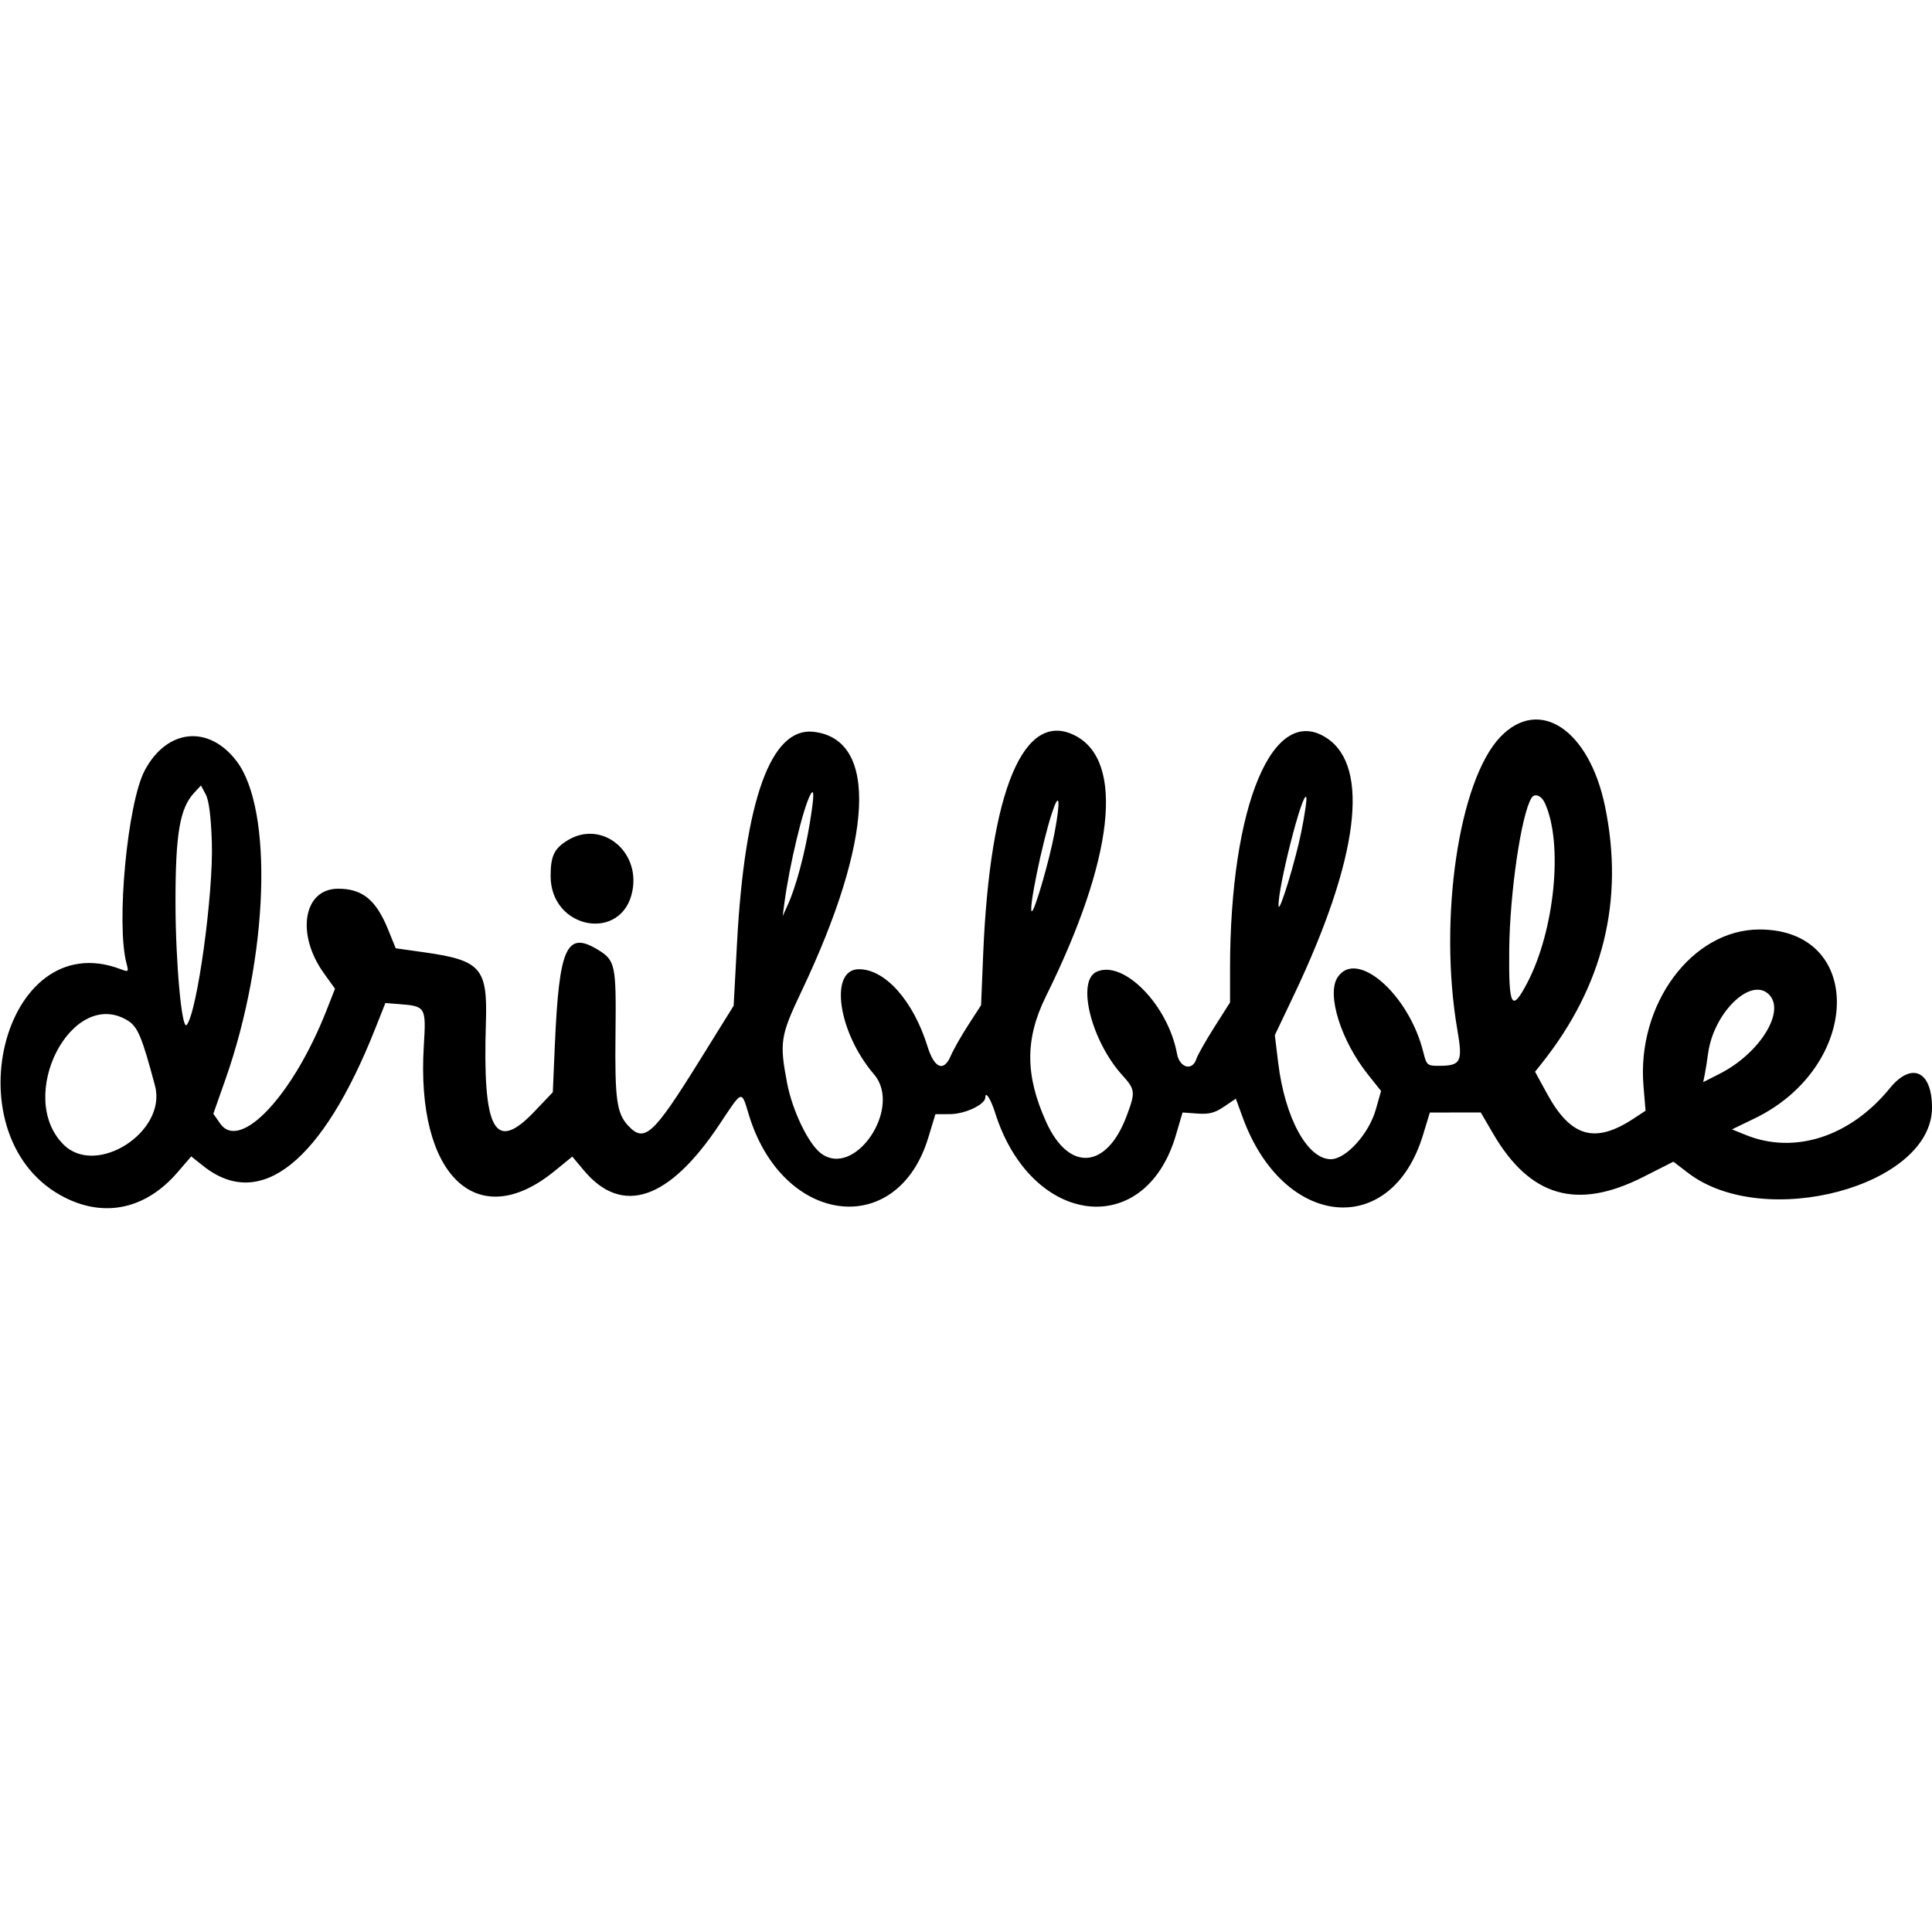 <svg xmlns="http://www.w3.org/2000/svg" width="400" height="400" viewBox="0, 0, 400,400"><g><path d="M310.667 152.537 C 302.007 161.522,297.771 190.386,301.747 213.320 C 302.880 219.858,302.456 220.667,297.898 220.667 C 295.496 220.667,295.354 220.541,294.681 217.833 C 291.698 205.825,280.848 196.366,276.925 202.354 C 274.627 205.861,277.614 215.424,283.197 222.439 L 285.935 225.878 284.835 229.746 C 283.409 234.759,278.658 240.000,275.541 240.000 C 270.688 240.000,266.024 231.457,264.633 220.019 L 263.940 214.317 267.900 205.992 C 281.257 177.914,283.714 158.806,274.735 152.839 C 263.590 145.433,254.670 166.665,254.667 200.605 L 254.667 207.544 251.409 212.674 C 249.618 215.496,247.947 218.449,247.698 219.236 C 246.878 221.817,244.230 221.111,243.687 218.167 C 241.818 208.049,232.603 198.659,227.033 201.197 C 222.842 203.107,225.918 215.478,232.357 222.605 C 235.065 225.602,235.116 226.083,233.257 231.052 C 229.128 242.086,221.313 242.687,216.617 232.331 C 212.214 222.619,212.202 215.056,216.576 206.218 C 230.621 177.842,232.889 157.619,222.620 152.309 C 212.006 146.821,204.963 163.539,203.556 197.562 L 203.120 208.124 200.461 212.229 C 198.999 214.486,197.385 217.328,196.874 218.543 C 195.420 222.007,193.459 221.247,192.035 216.667 C 189.094 207.206,183.290 200.667,177.836 200.667 C 171.612 200.667,173.483 213.704,180.960 222.439 C 186.931 229.414,176.854 244.201,169.872 238.709 C 167.300 236.686,164.039 229.875,162.972 224.295 C 161.350 215.817,161.563 214.443,165.930 205.262 C 180.917 173.757,181.878 153.013,168.421 151.511 C 159.628 150.529,154.189 165.568,152.591 195.281 L 151.894 208.229 144.816 219.615 C 135.259 234.988,133.437 236.659,130.100 233.107 C 127.678 230.529,127.279 227.665,127.433 214.000 C 127.594 199.741,127.404 198.837,123.791 196.633 C 117.286 192.667,115.751 196.087,114.869 216.519 L 114.453 226.130 110.658 230.119 C 102.417 238.779,99.893 234.139,100.603 211.630 C 100.957 200.414,99.542 198.815,87.798 197.160 L 81.930 196.333 80.349 192.442 C 77.853 186.298,75.037 184.000,70.003 184.000 C 62.810 184.000,61.232 193.394,67.062 201.508 L 69.360 204.707 67.600 209.187 C 60.678 226.806,49.692 238.498,45.584 232.617 L 44.169 230.590 46.681 223.457 C 55.582 198.187,56.645 167.630,48.972 157.571 C 43.198 150.001,34.566 150.876,29.973 159.496 C 26.385 166.231,24.011 191.367,26.196 199.487 C 26.663 201.224,26.607 201.278,24.966 200.654 C 0.390 191.310,-10.433 236.018,13.508 247.982 C 21.844 252.147,30.273 250.241,36.745 242.727 L 39.590 239.425 42.147 241.450 C 53.946 250.794,66.763 240.531,77.675 213.000 L 79.789 207.667 82.723 207.896 C 88.147 208.321,88.242 208.486,87.743 216.572 C 86.091 243.373,98.766 255.527,114.773 242.489 L 118.491 239.461 120.862 242.297 C 128.800 251.794,138.547 248.481,149.000 232.734 C 153.770 225.548,153.479 225.642,155.034 230.779 C 161.967 253.676,185.762 256.723,192.192 235.538 L 193.667 230.679 196.667 230.670 C 199.798 230.661,204.000 228.679,204.000 227.210 C 204.000 225.781,205.133 227.540,206.010 230.333 C 213.417 253.895,237.033 256.866,243.449 235.043 L 244.834 230.333 247.917 230.552 C 250.336 230.723,251.525 230.414,253.434 229.117 L 255.869 227.463 257.285 231.349 C 265.697 254.417,288.040 256.602,294.615 235.000 L 296.035 230.333 301.308 230.330 L 306.581 230.327 309.107 234.663 C 316.768 247.812,326.481 250.629,340.202 243.681 L 346.456 240.514 349.538 242.867 C 365.274 254.879,400.000 245.557,400.000 229.323 C 400.000 221.695,395.776 219.771,391.243 225.333 C 383.092 235.336,371.548 239.079,361.463 234.989 L 358.592 233.825 363.250 231.572 C 385.467 220.826,386.177 192.400,364.228 192.441 C 350.299 192.468,338.857 207.926,340.265 224.815 L 340.695 229.963 338.181 231.616 C 330.198 236.864,325.208 235.421,320.306 226.447 L 317.819 221.894 319.233 220.113 C 331.960 204.090,336.315 186.378,332.303 166.957 C 329.021 151.067,318.709 144.194,310.667 152.537 M43.859 174.333 C 44.218 184.923,40.811 209.690,38.648 212.209 C 37.628 213.396,36.333 199.109,36.333 186.667 C 36.333 172.590,37.234 167.333,40.194 164.145 L 41.607 162.623 42.597 164.478 C 43.259 165.717,43.678 168.993,43.859 174.333 M167.667 170.376 C 166.607 176.852,164.778 183.652,163.106 187.333 L 162.046 189.667 162.396 187.000 C 163.433 179.102,166.329 167.072,167.823 164.456 C 168.613 163.072,168.565 164.890,167.667 170.376 M269.379 172.420 C 268.129 178.536,264.828 189.272,264.716 187.587 C 264.481 184.047,269.797 163.214,270.459 165.087 C 270.605 165.501,270.119 168.801,269.379 172.420 M319.870 166.315 C 323.675 174.666,321.887 192.672,316.171 203.553 C 312.965 209.656,312.350 208.514,312.467 196.667 C 312.584 184.831,314.956 168.641,317.076 165.211 C 317.736 164.142,319.132 164.694,319.870 166.315 M218.342 172.387 C 217.260 178.162,214.219 188.667,213.630 188.667 C 212.863 188.667,215.758 174.522,217.791 168.333 C 219.344 163.608,219.614 165.597,218.342 172.387 M117.543 173.967 C 114.733 175.680,114.000 177.213,114.000 181.377 C 114.000 192.498,128.926 195.152,130.945 184.391 C 132.511 176.044,124.436 169.763,117.543 173.967 M366.114 205.770 C 369.868 209.167,364.443 218.055,356.006 222.330 L 352.631 224.040 352.940 222.520 C 353.110 221.684,353.426 219.700,353.641 218.112 C 354.773 209.773,362.304 202.322,366.114 205.770 M26.417 211.275 C 28.516 212.555,29.395 214.650,32.090 224.792 C 34.622 234.317,19.933 243.752,13.144 236.962 C 3.157 226.976,14.899 204.252,26.417 211.275 " stroke="none" fill-rule="evenodd"></path></g></svg>